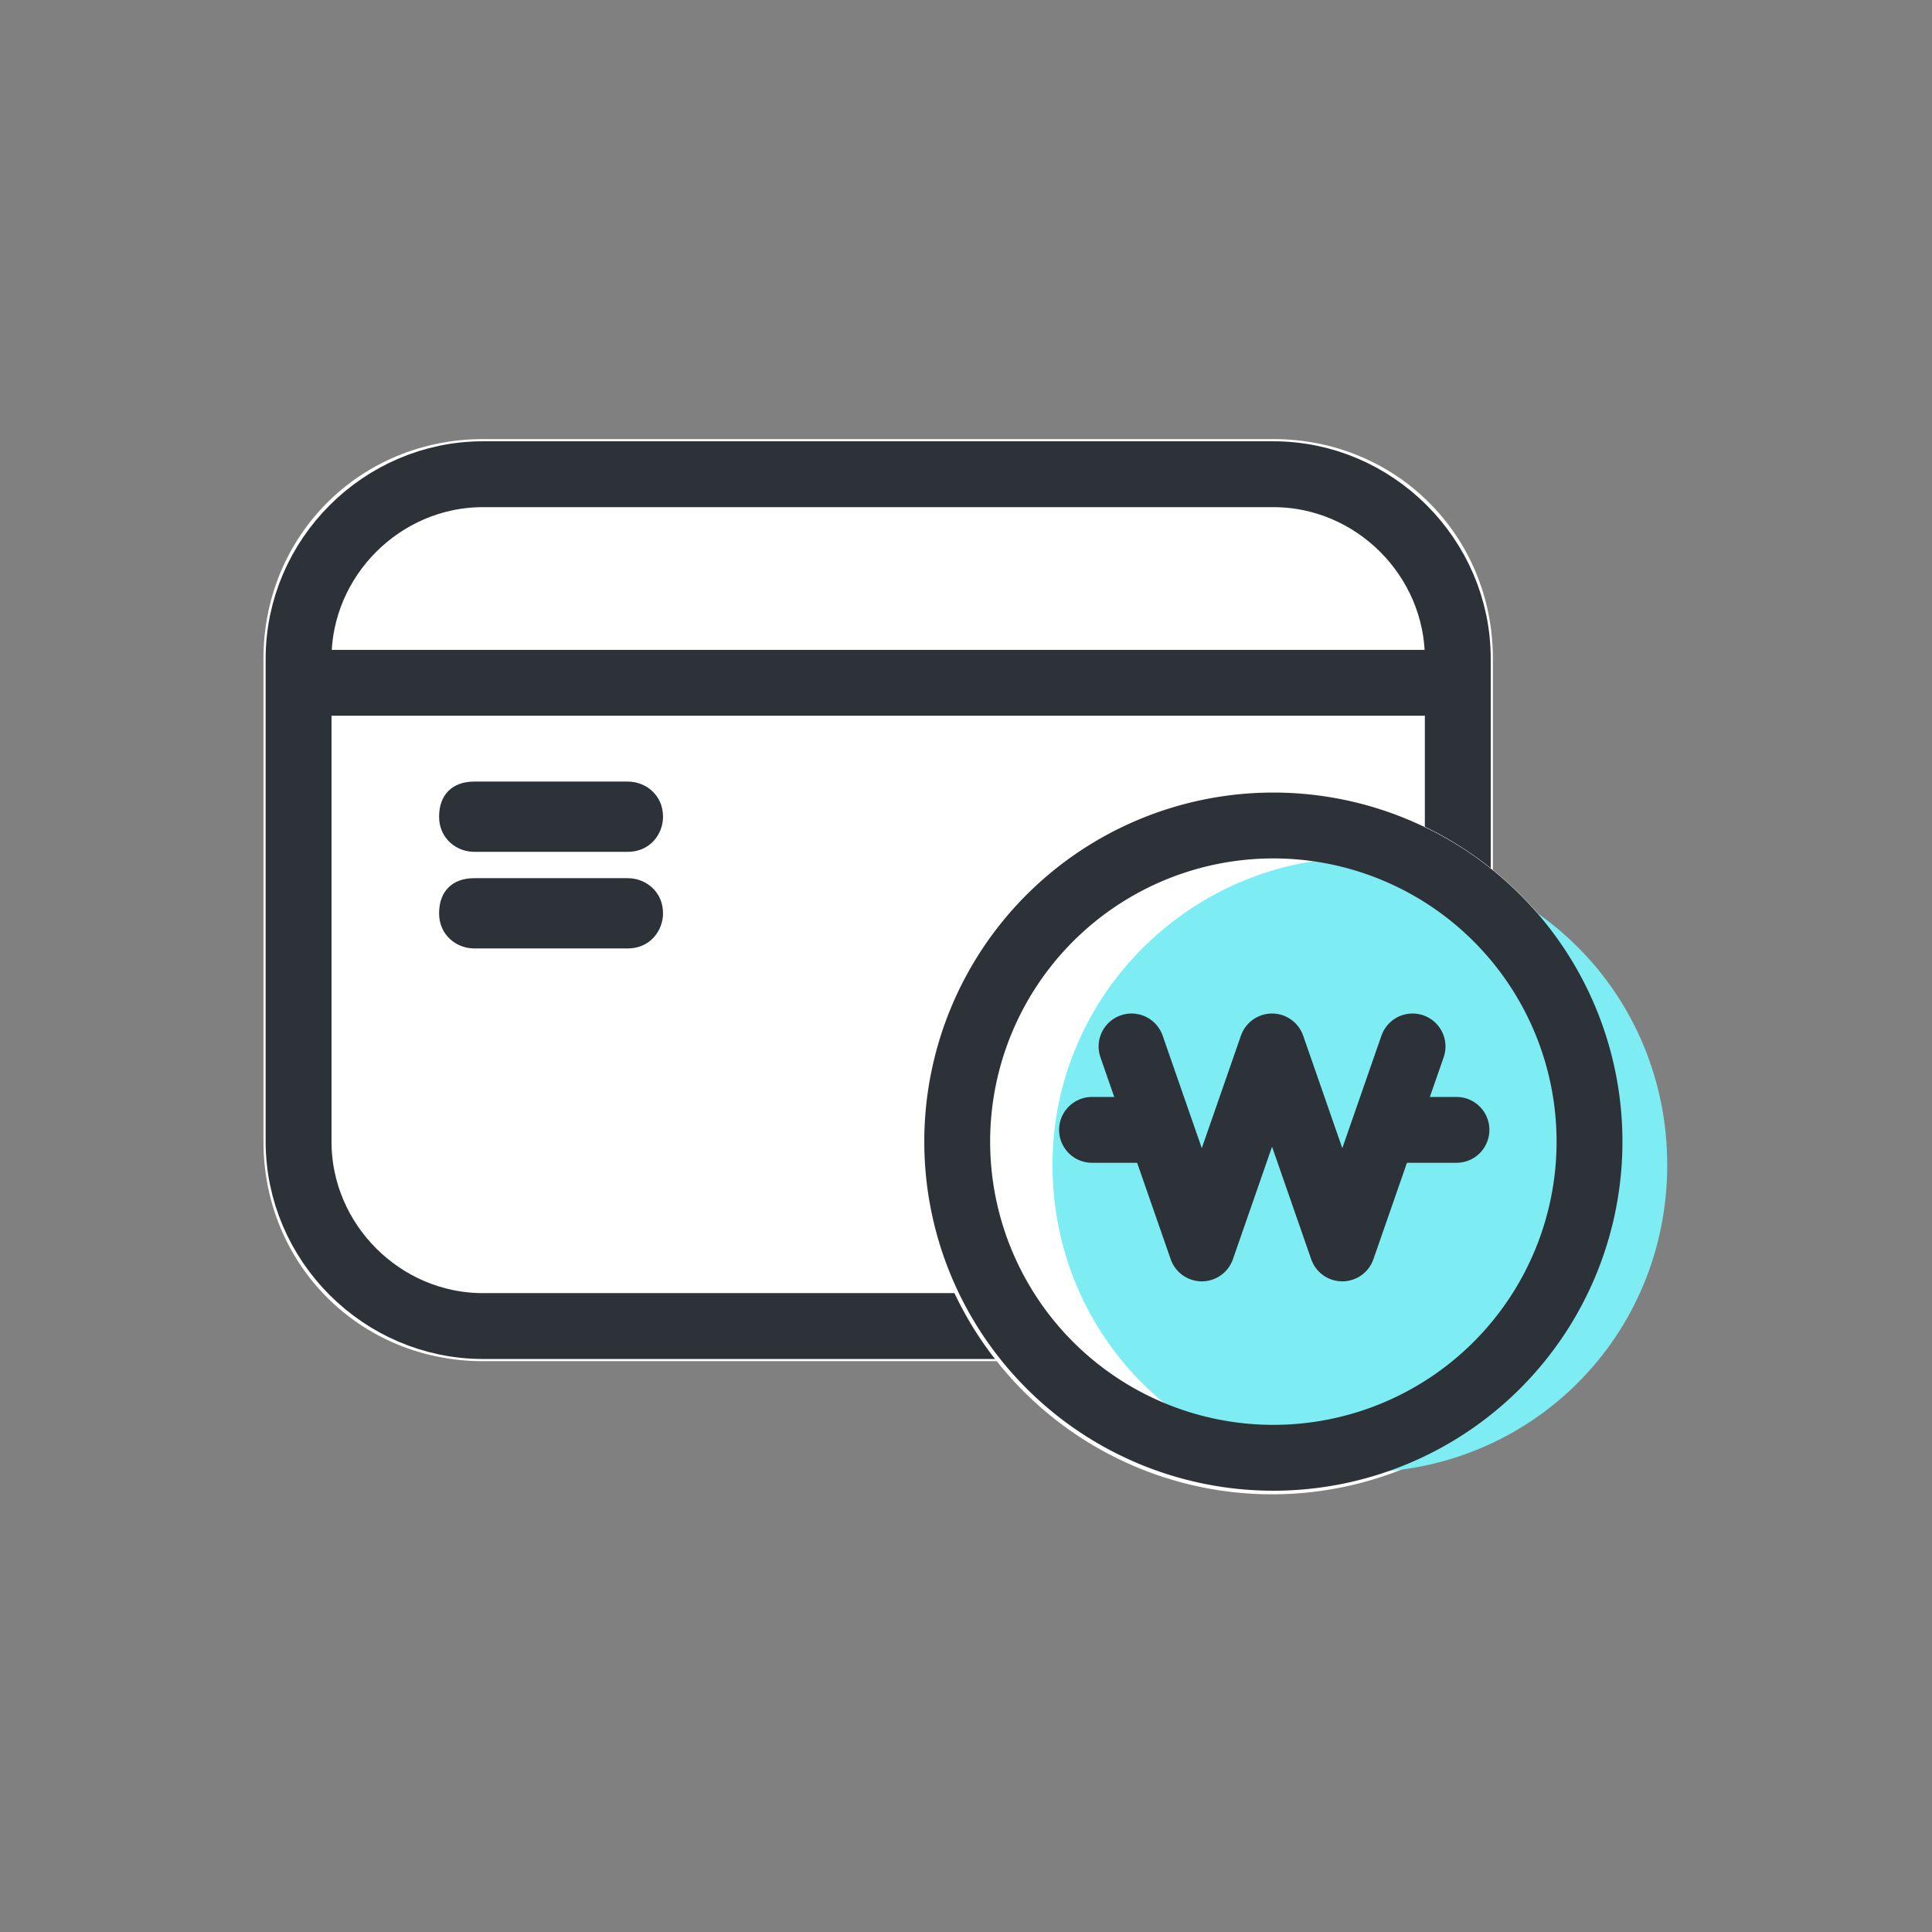 <svg width="44" height="44" viewBox="0 0 44 44" fill="none" xmlns="http://www.w3.org/2000/svg">
    <rect x="0" y="0" width="44" height="44" fill="#808080" stroke="none"/>
    <path d="M11 10h18c2.8 0 5 2.2 5 5v11c0 2.8-2.2 5-5 5H11c-2.8 0-5-2.2-5-5V15c0-2.8 2.2-5 5-5z" fill="#fff"/>
    <path d="M11 10.8h18c2.3 0 4.2 1.9 4.2 4.2v11c0 2.3-1.9 4.2-4.2 4.2H11c-2.3 0-4.2-1.9-4.2-4.2V15c0-2.3 1.9-4.2 4.2-4.2z" stroke="#2D3239" stroke-width="1.5"/>
    <path d="M7 14.8h26v1.5H7v-1.5zM10.8 17.8h3.5c.4 0 .8.3.8.8 0 .4-.3.8-.8.8h-3.5c-.4 0-.8-.3-.8-.8s.3-.8.8-.8zM10.8 20h3.5c.4 0 .8.3.8.8 0 .4-.3.8-.8.8h-3.5c-.4 0-.8-.3-.8-.8s.3-.8.8-.8z" fill="#2D3239"/>
    <path d="M28.97 34.032a8 8 0 1 0 0-16 8 8 0 0 0 0 16z" fill="#fff"/>
    <path d="M30.97 19.532c3.9 0 7 3.1 7 7s-3.1 7-7 7-7-3.1-7-7 3.2-7 7-7z" fill="#7DEDF3"/>
    <path d="M29 33.2a7.2 7.2 0 1 0 0-14.4 7.2 7.2 0 0 0 0 14.4z" stroke="#2D3239" stroke-width="1.5"/>
    <path d="m25.77 23.832 1.6 4.6 1.6-4.6 1.6 4.6 1.6-4.6" stroke="#2D3239" stroke-width="1.5" stroke-linecap="round" stroke-linejoin="round"/>
    <path d="M24.87 25.732h1.4M31.77 25.732h1.4" stroke="#2D3239" stroke-width="1.5" stroke-linecap="round"/>
</svg>
